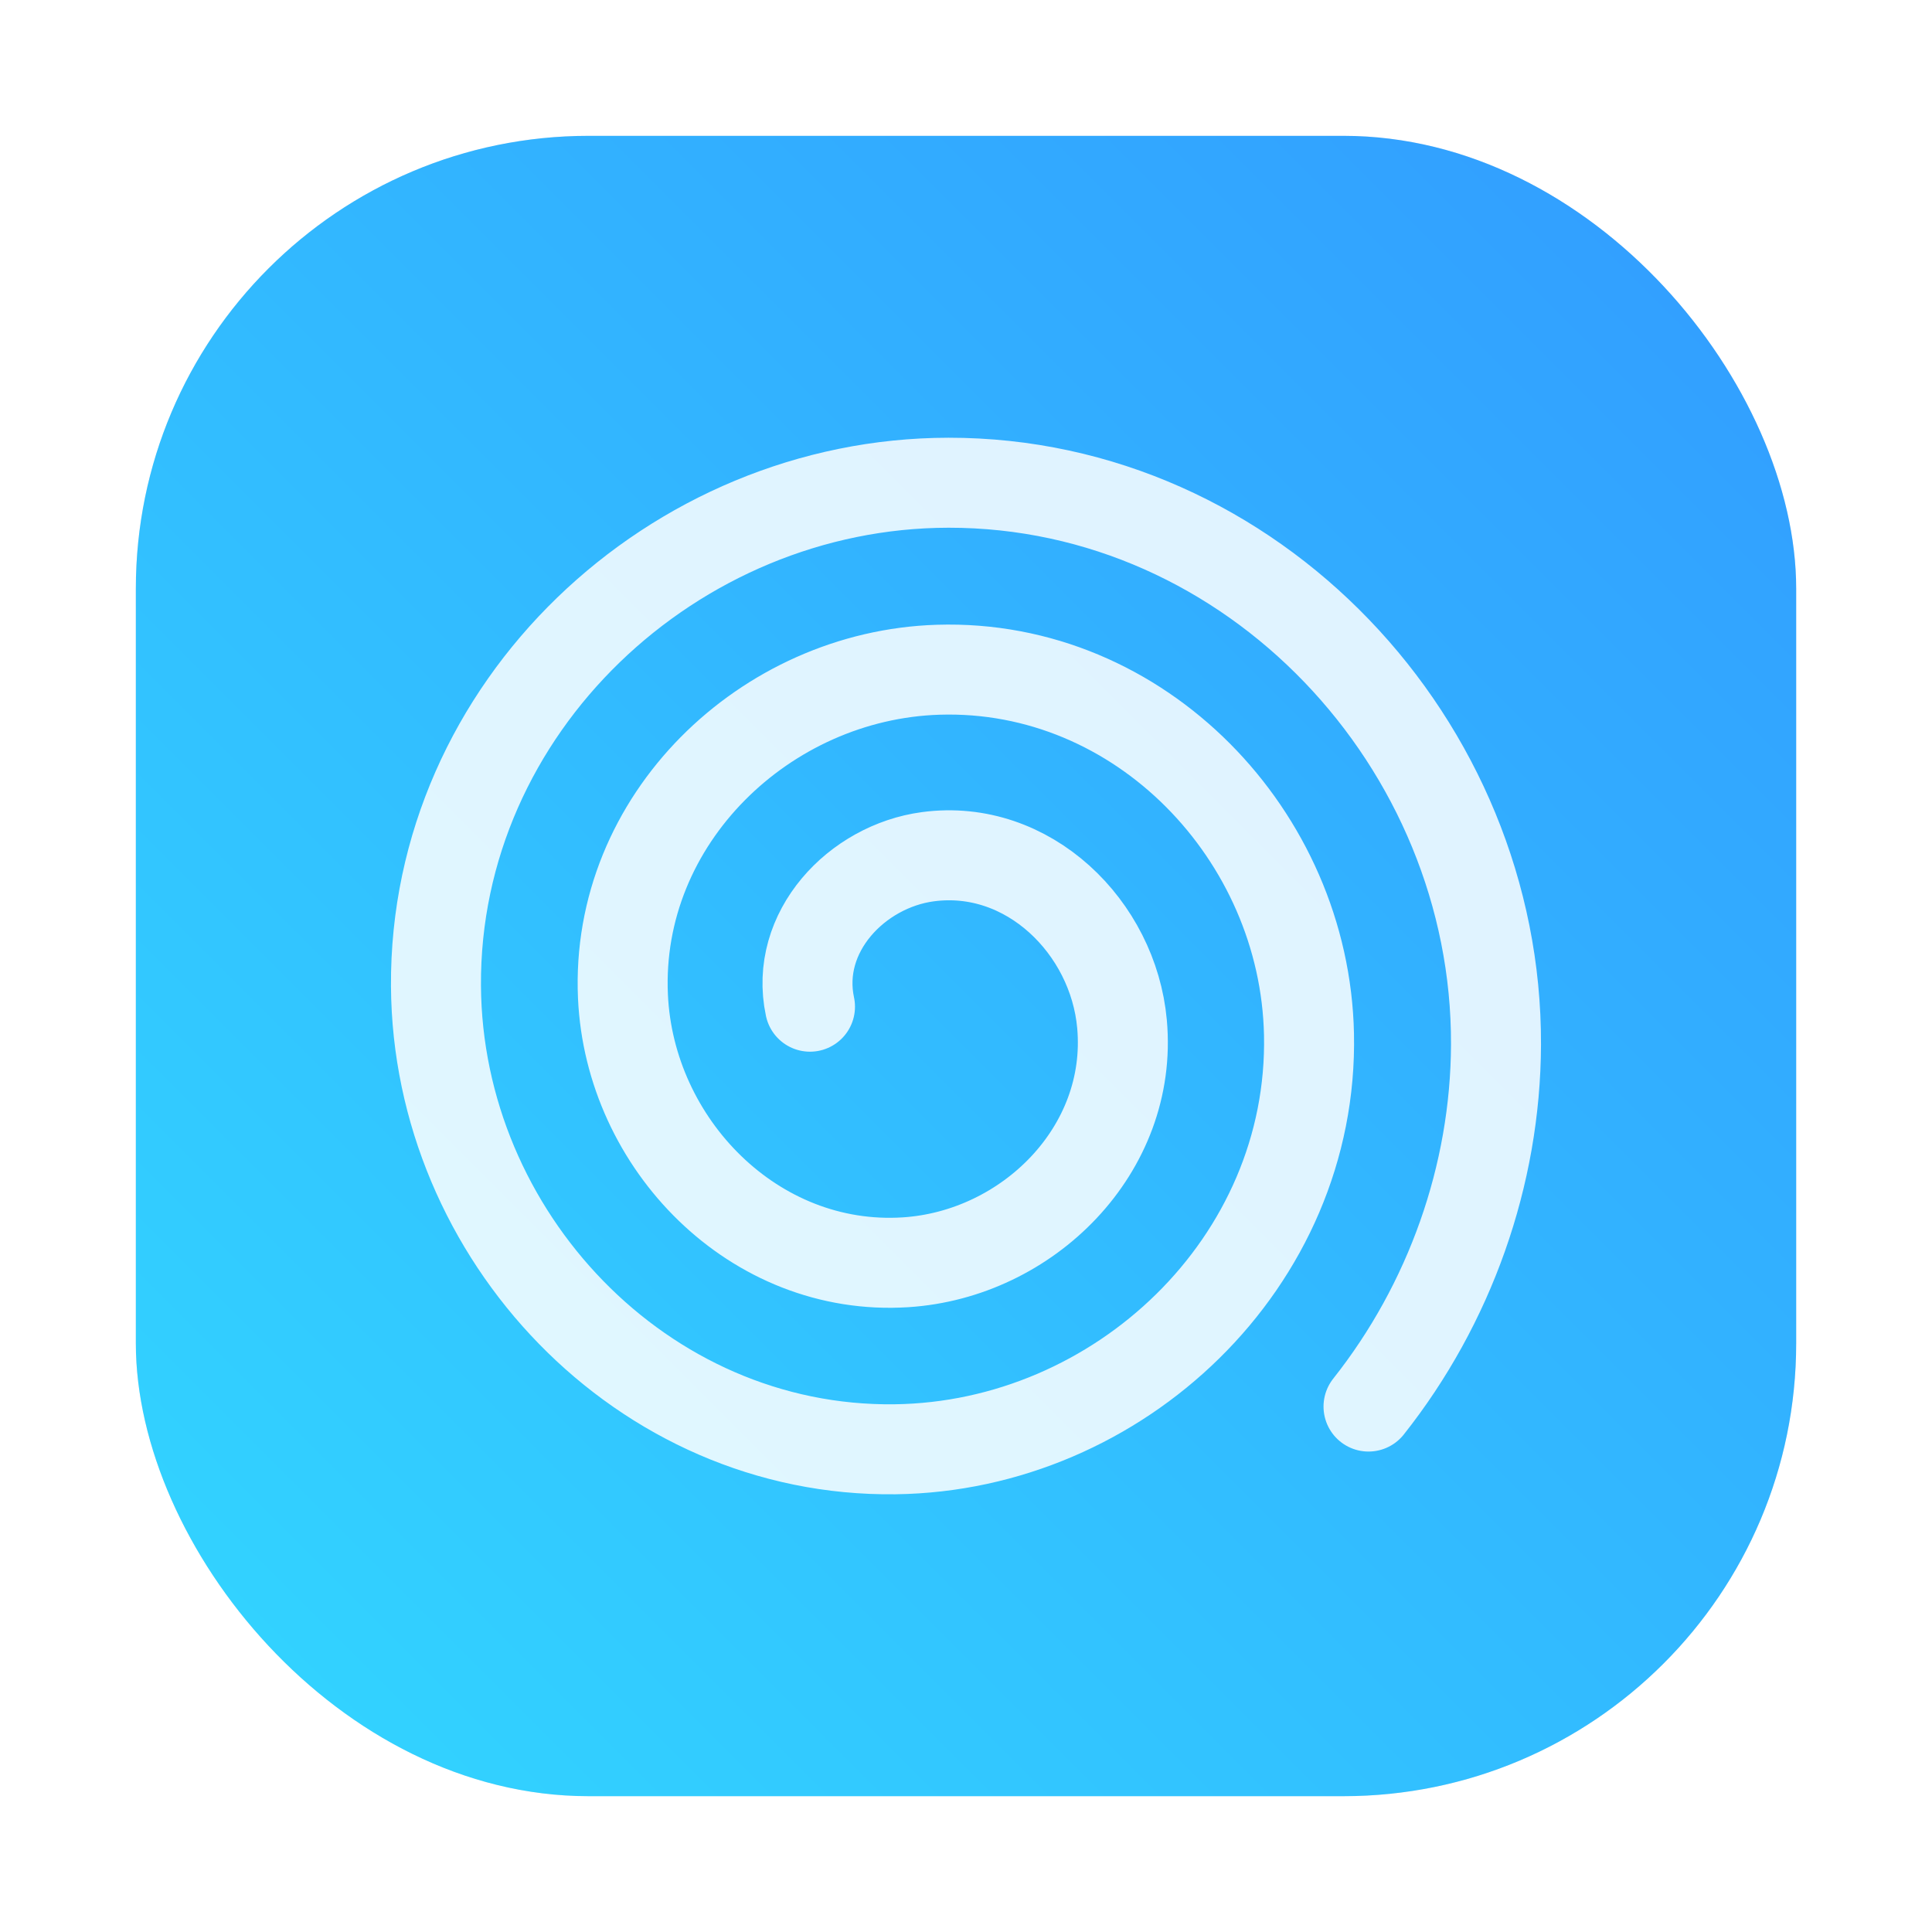<?xml version="1.0" encoding="UTF-8"?>
<svg width="64" height="64" version="1.1" viewBox="0 0 64 64" xmlns="http://www.w3.org/2000/svg" xmlns:cc="http://creativecommons.org/ns#" xmlns:dc="http://purl.org/dc/elements/1.1/" xmlns:rdf="http://www.w3.org/1999/02/22-rdf-syntax-ns#">
 <defs>
  <filter id="filter1057" x="-.027" y="-.027" width="1.054" height="1.054" color-interpolation-filters="sRGB">
   <feGaussianBlur stdDeviation="0.619"/>
  </filter>
  <linearGradient id="linearGradient1053" x1="-127" x2="-72" y1="60" y2="5" gradientTransform="matrix(1 0 0 1 131.5 -.51)" gradientUnits="userSpaceOnUse">
   <stop stop-color="#32d7ff" offset="0"/>
   <stop stop-color="#329bff" offset="1"/>
  </linearGradient>
 </defs>
 <linearGradient id="a" x1="399.57" x2="399.57" y1="545.8" y2="517.8" gradientUnits="userSpaceOnUse">
  <stop stop-color="#3889e9" offset="0"/>
  <stop stop-color="#5ea5fb" offset="1"/>
 </linearGradient>
 <circle transform="matrix(1.637 0 0 1.637 -643.76 -848.88)" cx="400.57" cy="531.8" r="0" fill="url(#a)"/>
 <g stroke-linecap="round">
  <rect transform="matrix(1 0 0 1 -0 -0)" x="4.5" y="4.5" width="55" height="55" ry="15" fill="#141414" filter="url(#filter1057)" opacity=".3" stroke-width="2.744"/>
  <rect x="4.5" y="4.5" width="55.001" height="55.001" ry="15" fill="url(#linearGradient1053)" stroke-width="2.744"/>
  <path d="m26.832 33.348c-0.529-2.474 1.55-4.653 3.905-4.968 3.325-0.446 6.141 2.339 6.431 5.54 0.379 4.171-3.129 7.637-7.174 7.895-5.016 0.319-9.138-3.92-9.358-8.808-0.263-5.86 4.71-10.641 10.442-10.821 6.704-0.21 12.146 5.5 12.284 12.076 0.159 7.548-6.291 13.651-13.71 13.747-8.392 0.108-15.158-7.081-15.21-15.345-0.058-9.235 7.872-16.665 16.979-16.673 10.079-0.009 18.172 8.662 18.136 18.613-0.016 4.334-1.534 8.595-4.223 11.99" fill="none" stroke="#fff" stroke-linejoin="round" stroke-opacity=".851" stroke-width="2.981"/>
 </g>
</svg>
